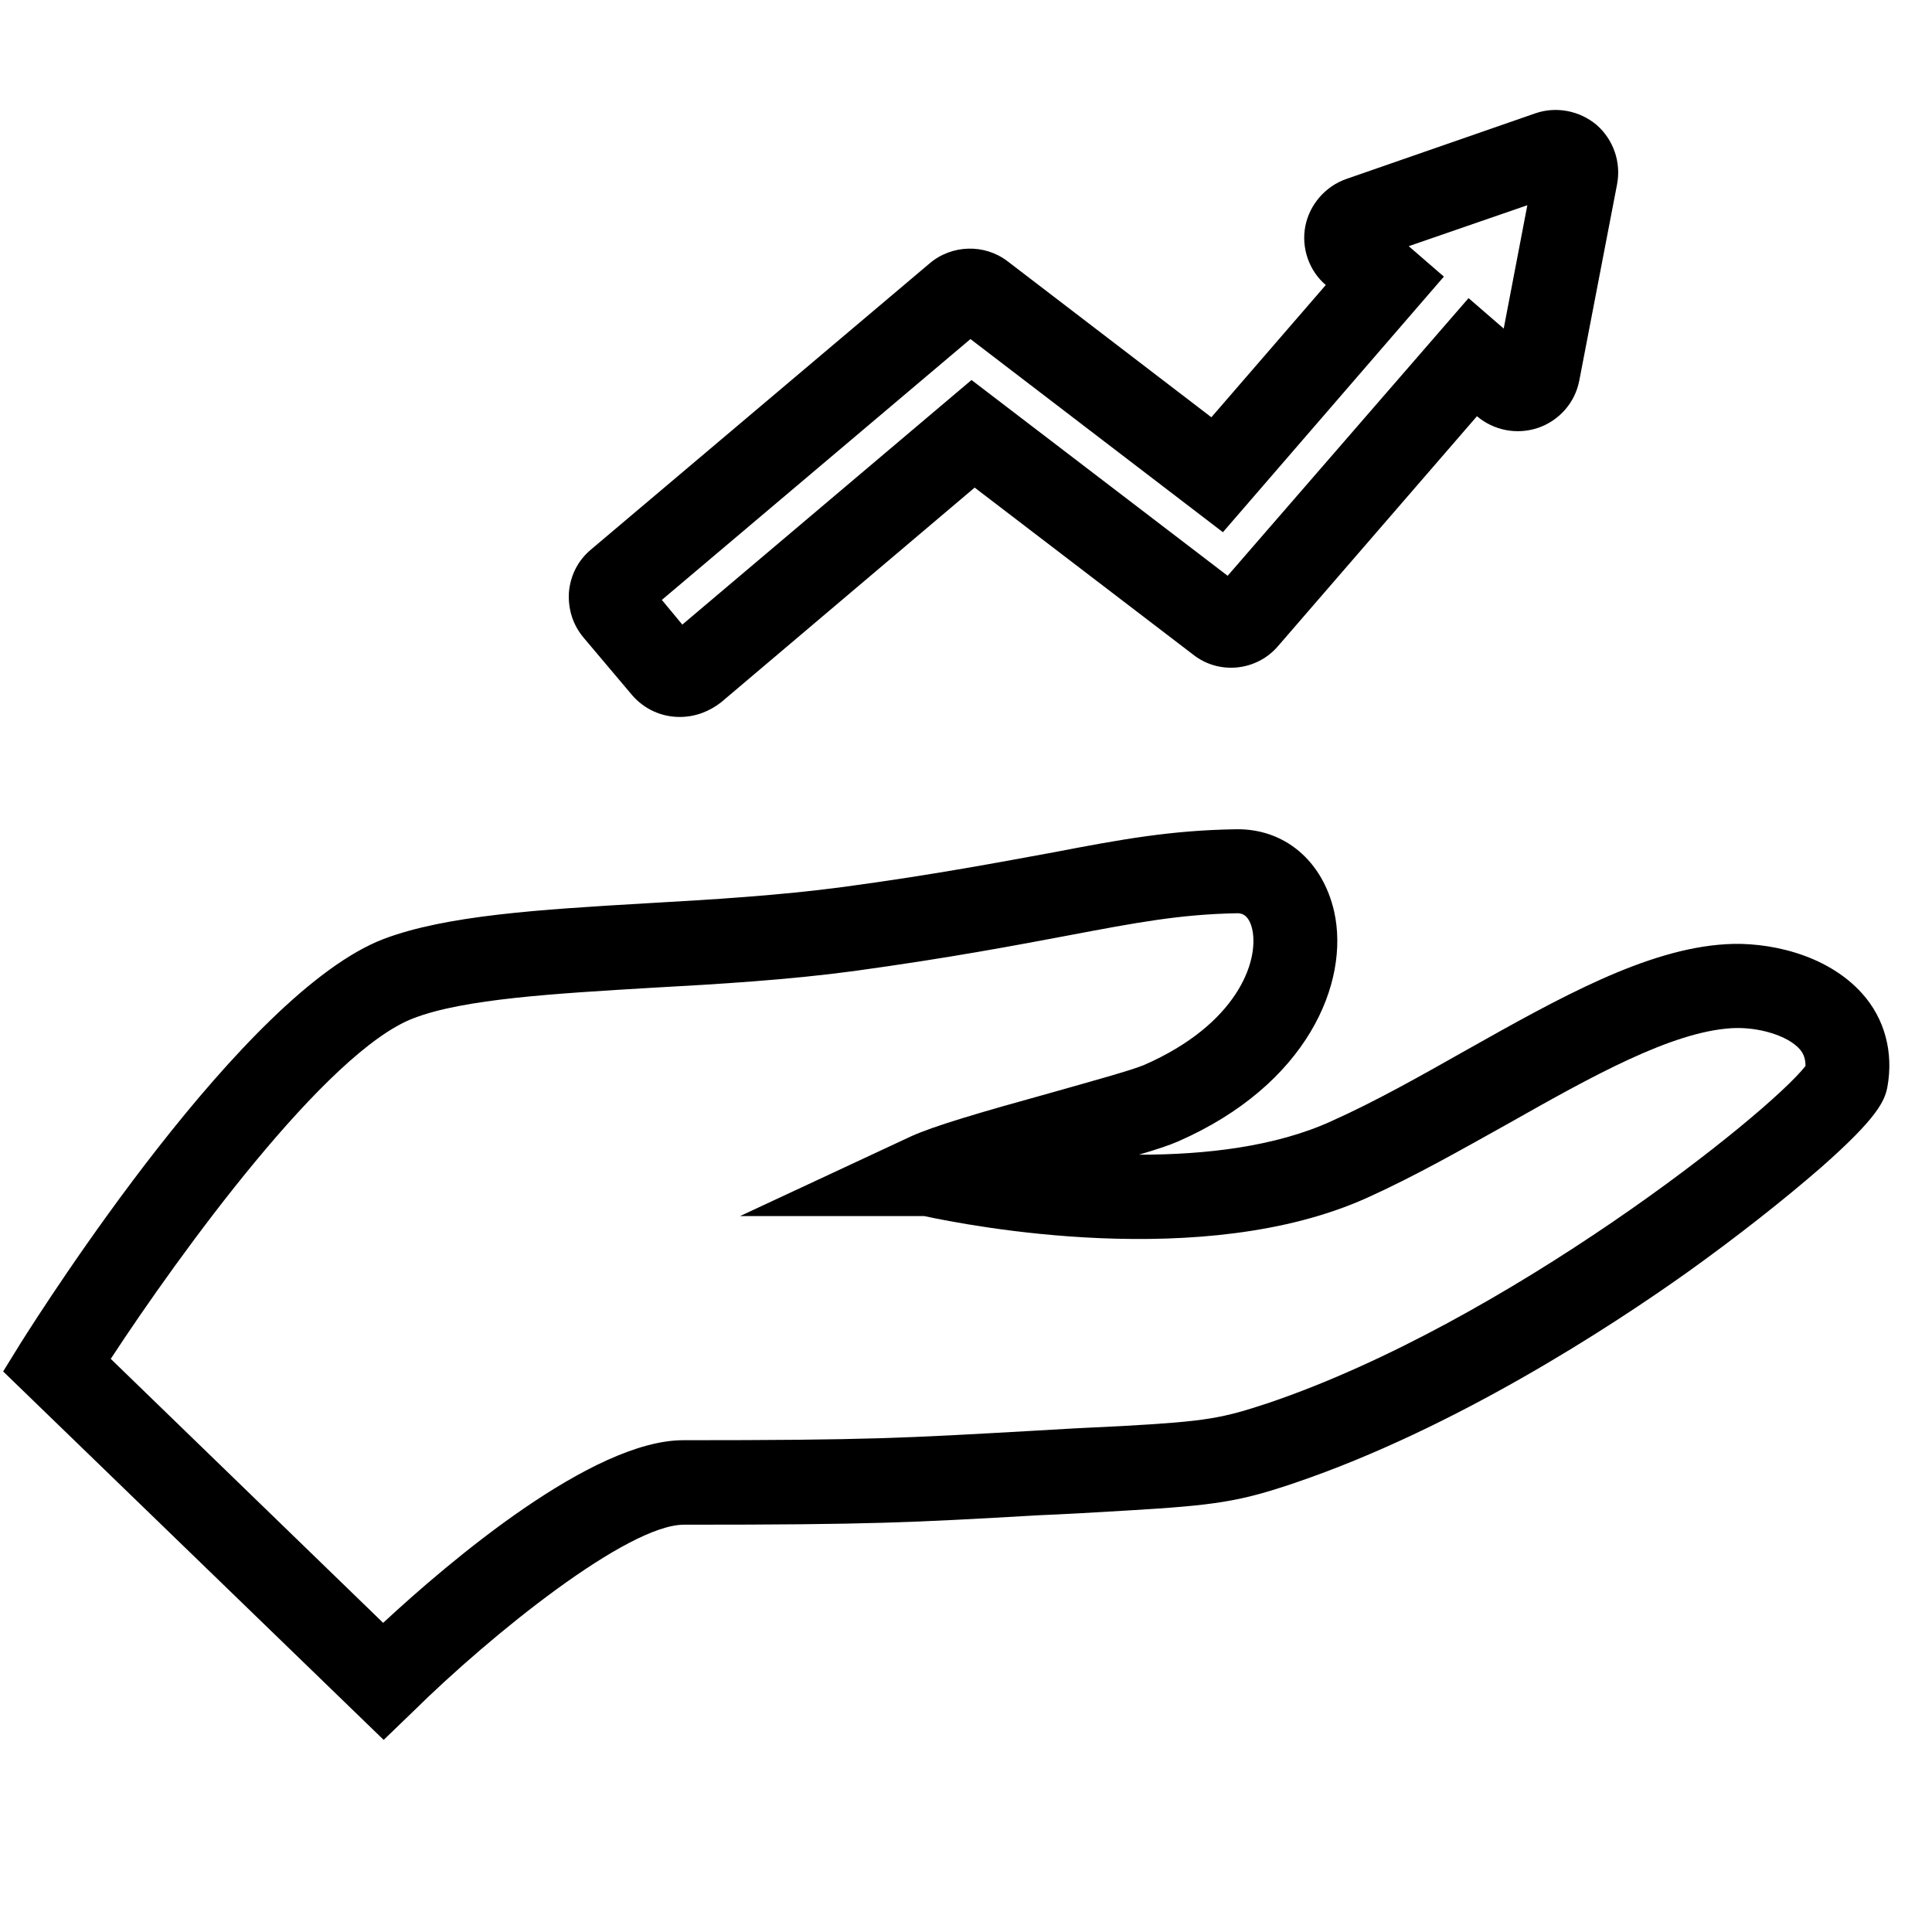 <?xml version="1.0" encoding="utf-8"?>
<!-- Generator: Adobe Illustrator 19.2.1, SVG Export Plug-In . SVG Version: 6.00 Build 0)  -->
<svg version="1.1" id="Capa_1" xmlns="http://www.w3.org/2000/svg" xmlns:xlink="http://www.w3.org/1999/xlink" x="0px" y="0px"
	 viewBox="0 0 368.1 368.1" style="enable-background:new 0 0 368.1 368.1;" xml:space="preserve">
<g>
	<g>
		<g>
			<path d="M73.1,331.5L0.6,261.3l3.4-5.5c4.3-6.8,42.4-66.7,69.1-76.9c11.9-4.5,29.6-5.6,50.1-6.8c12.5-0.7,25.4-1.5,37.4-3.1
				c17.8-2.4,30.2-4.8,40.1-6.6c13-2.5,22.4-4.2,34.7-4.4c9.3-0.2,16.6,6,18.8,15.7c3,13.5-5.1,33-29.8,43.8c-1.6,0.7-4,1.5-7.4,2.5
				c0.1,0,0.2,0,0.2,0c12.4,0,25.8-1.5,36.5-6.4c8.5-3.8,17.3-8.8,25.8-13.6c17.6-9.9,34.2-19.2,49.3-20.1c7.7-0.5,19.1,1.7,26,9.4
				c4.3,4.8,6,11.2,4.8,17.8c-0.5,2.6-1.8,5.8-12.6,15.3c-7,6.1-16,13.2-25.5,20c-14.9,10.6-44.4,29.8-74.7,40.1
				c-10.6,3.6-15.1,4.3-32.1,5.3c-6.5,0.4-12,0.7-16.8,0.9c-24.4,1.4-31.7,1.8-67.6,1.8c-10.7,0-36.6,20.8-51.6,35.6L73.1,331.5z
				 M21.1,258.9l51.9,50.3c12.6-11.7,39.8-34.8,57.2-34.8c35.4,0,42-0.4,66.7-1.8c4.8-0.3,10.3-0.6,16.9-0.9
				c16.3-0.9,19.1-1.5,27.9-4.4c45.4-15.4,95.1-55,102.3-64.2c0-1.6-0.5-2.5-1.1-3.2c-2.3-2.6-7.9-4.3-13-4l0,0
				c-11.4,0.7-26.5,9.1-42.4,18.1c-8.8,4.9-17.9,10.1-27,14.2c-31.2,14.1-76,5.3-84.4,3.5h-35.1l32.6-15.2c4.4-2,13.3-4.6,26.3-8.2
				c7.4-2.1,15.8-4.4,18.1-5.4c17.6-7.7,21.9-19.6,20.6-25.8c-0.7-3.1-2.3-3.1-2.9-3.1c-10.9,0.2-19.3,1.8-32,4.2
				c-10.1,1.9-22.7,4.3-40.9,6.8c-12.6,1.7-25.8,2.5-38.6,3.2c-18.4,1.1-35.8,2.1-45.4,5.8C62.2,200.3,34.2,238.9,21.1,258.9z
				 M344.5,202.4L344.5,202.4L344.5,202.4z"/>
		</g>
		<g>
			<path d="M129.5,136.6c-3.5,0-6.8-1.5-9.1-4.2l0,0l-9.2-10.9c-2.1-2.5-3-5.5-2.8-8.7c0.3-3.2,1.7-6,4.2-8.1l64.5-54.5
				c4.2-3.6,10.5-3.8,14.9-0.4l38.8,29.7l21.8-25.2l0,0c-3.2-2.7-4.7-7.1-3.9-11.2c0.8-4.1,3.8-7.6,7.8-9l36-12.5
				c4-1.4,8.5-0.5,11.7,2.2c3.2,2.8,4.7,7.1,3.9,11.3l-7.2,37.4c-0.8,4.2-3.8,7.6-7.8,9c-4.1,1.4-8.5,0.5-11.7-2.2l0,0l-37.9,43.8
				c-4.1,4.8-11.3,5.5-16.2,1.6l-41.6-31.8l-48.3,40.9C135.1,135.6,132.4,136.6,129.5,136.6z M126.1,114.3l3.9,4.7l55.1-46.6
				l48.8,37.3l45.9-52.9l6.7,5.8l4.5-23.5l-22.6,7.8l6.7,5.8L233,101.4l-48.1-36.8L126.1,114.3z M231.3,112.6
				C231.3,112.6,231.3,112.6,231.3,112.6L231.3,112.6z M236.9,112L236.9,112C236.9,112,236.9,112,236.9,112z M187.4,62.4L187.4,62.4
				C187.4,62.4,187.4,62.4,187.4,62.4z M263,42.2L263,42.2C263,42.3,263,42.2,263,42.2z"/>
		</g>
	</g>
</g>
</svg>
